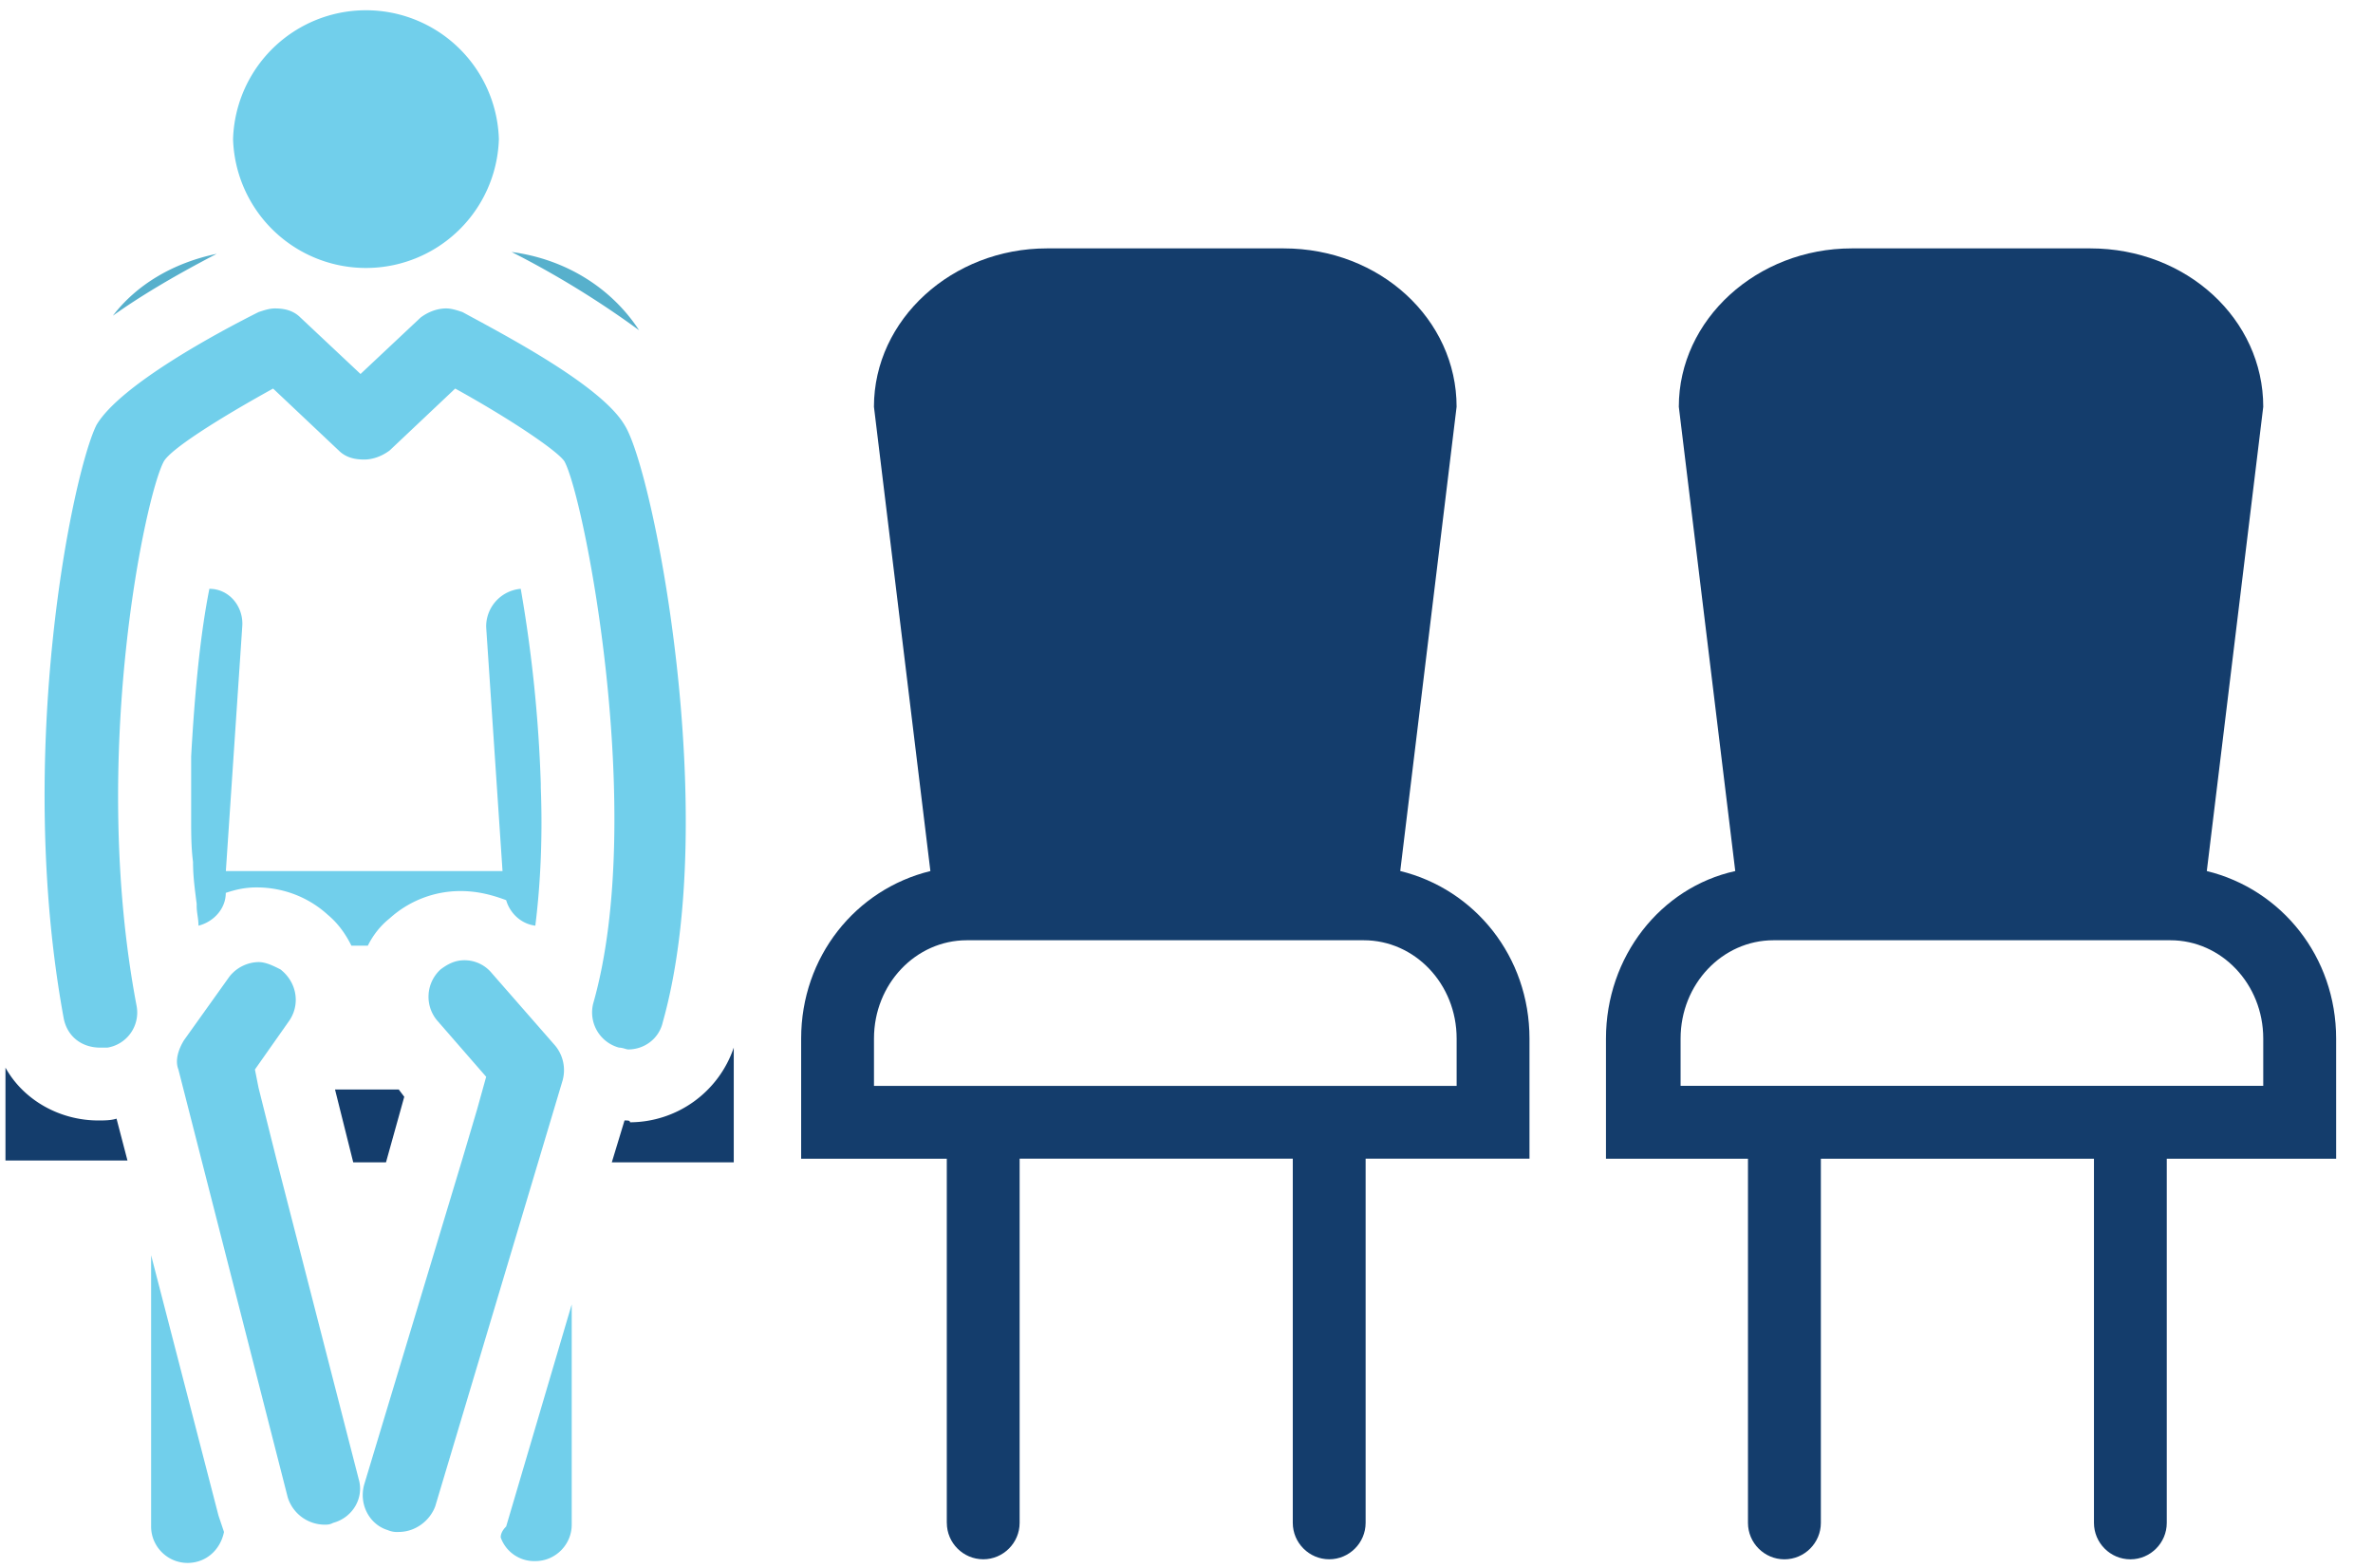 <svg xmlns="http://www.w3.org/2000/svg" width="56" height="37" viewBox="0 0 56 37">
    <g fill="none" fill-rule="nonzero">
        <path fill="#143D6C" d="M52.078 20.556L53.41 9.6c0-2.062-1.804-3.738-4.082-3.738H43.7c-2.235 0-4.082 1.676-4.082 3.738l1.332 10.957c-1.762.387-3.051 2.02-3.051 3.953v2.836h3.351v8.594c0 .473.387.86.86.86s.86-.387.86-.86v-8.594h6.445v8.594c0 .473.386.86.86.86.472 0 .858-.387.858-.86v-8.594h3.997V24.51c0-1.933-1.29-3.523-3.051-3.953zm1.332 5.07H39.66V24.51c0-1.289.989-2.32 2.192-2.32h9.367c1.203 0 2.191 1.031 2.191 2.32v1.118zM22.344 35.94c0 .472.386.859.86.859.472 0 .858-.387.858-.86v-8.594h6.446v8.594c0 .473.387.86.86.86.472 0 .859-.387.859-.86v-8.594h3.867V24.51c0-1.934-1.29-3.524-3.05-3.954L34.374 9.6c0-2.062-1.805-3.738-4.082-3.738h-5.586c-2.234 0-4.082 1.676-4.082 3.738l1.332 10.957c-1.761.43-3.05 2.02-3.05 3.954v2.835h3.437v8.594zm-1.719-10.313V24.51c0-1.29.988-2.32 2.191-2.32h9.367c1.204 0 2.192 1.03 2.192 2.32v1.117h-13.75z"/>
        <path fill="#57B0CC" d="M2.664 7.45c.602-.429 1.375-.901 2.45-1.46-1.032.215-1.891.73-2.45 1.46zM12.074 5.947a21.83 21.83 0 0 1 3.008 1.847c-.645-.988-1.719-1.676-3.008-1.847z"/>
        <path fill="#71CFEB" d="M11.773 3.283a3.138 3.138 0 0 1-6.273 0 3.138 3.138 0 0 1 6.273 0M3.566 36.025c0 .473.387.86.86.86.43 0 .773-.301.86-.731l-.13-.387-1.59-6.144v6.402zM7.648 35.982c.086 0 .13 0 .215-.043.473-.129.73-.601.602-1.031l-1.934-7.52-.43-1.718-.085-.43.816-1.16c.258-.387.172-.903-.215-1.203-.172-.086-.344-.172-.516-.172a.897.897 0 0 0-.687.343L4.34 24.552c-.13.215-.215.473-.13.688L6.79 35.337a.916.916 0 0 0 .86.645zM10.27 35.553l3.007-10.055a.91.91 0 0 0-.171-.816l-1.504-1.72a.83.83 0 0 0-.645-.3c-.215 0-.387.086-.558.215a.872.872 0 0 0-.086 1.203l1.16 1.332-.215.773-.344 1.16-2.32 7.692c-.13.472.129.945.558 1.074a.545.545 0 0 0 .258.043c.387 0 .73-.258.86-.602zM11.816 36.283a.84.84 0 0 0 .817.559c.472 0 .859-.387.859-.86v-5.199l-1.547 5.242c-.086.086-.129.172-.129.258zM4.941 13.896c-.043 0-.043 0 0 0-.214 1.075-.343 2.407-.43 3.953v1.504c0 .301 0 .645.044.989 0 .343.043.644.086.988v.043c0 .172.043.3.043.473.343-.086.644-.387.644-.774.258-.086.473-.129.73-.129.602 0 1.204.215 1.676.645.258.215.43.472.559.73h.387c.129-.258.3-.472.515-.644a2.486 2.486 0 0 1 1.676-.645c.387 0 .73.086 1.074.215.086.3.344.559.688.602.129-1.032.172-2.149.129-3.266v-.086a33.026 33.026 0 0 0-.473-4.598.892.892 0 0 0-.816.903l.386 5.758H5.33l.386-5.758c.043-.473-.3-.903-.774-.903z"/>
        <path fill="#71CFEB" d="M2.363 24.724h.172a.839.839 0 0 0 .688-.988c-1.117-5.887.215-12.074.644-12.848.172-.3 1.332-1.03 2.578-1.718l1.547 1.46c.172.172.387.215.602.215.215 0 .43-.086.601-.214l1.547-1.461c1.246.687 2.407 1.46 2.578 1.718.473.86 1.934 8.336.688 12.762a.86.86 0 0 0 .601 1.074c.086 0 .172.043.215.043.387 0 .73-.258.817-.644 1.375-4.899-.215-13.02-.903-14.094-.558-.945-2.879-2.148-3.824-2.664-.129-.043-.258-.086-.387-.086-.214 0-.43.086-.601.215L8.508 8.826 7.09 7.494c-.172-.172-.387-.215-.602-.215-.129 0-.257.043-.386.086-.946.473-3.266 1.719-3.825 2.664-.558 1.117-1.933 7.691-.773 14.008.086.43.43.687.86.687z"/>
        <path fill="#143D6C" d="M14.738 26.443l-.3.988h2.878v-2.707a2.596 2.596 0 0 1-2.449 1.762c0-.043-.043-.043-.129-.043zM9.54 25.884l-.13-.172H7.906l.43 1.719h.773zM2.75 26.4c-.129.043-.3.043-.43.043-.902 0-1.761-.473-2.191-1.246v2.191h2.879L2.75 26.4z"/>
    </g>
</svg>
